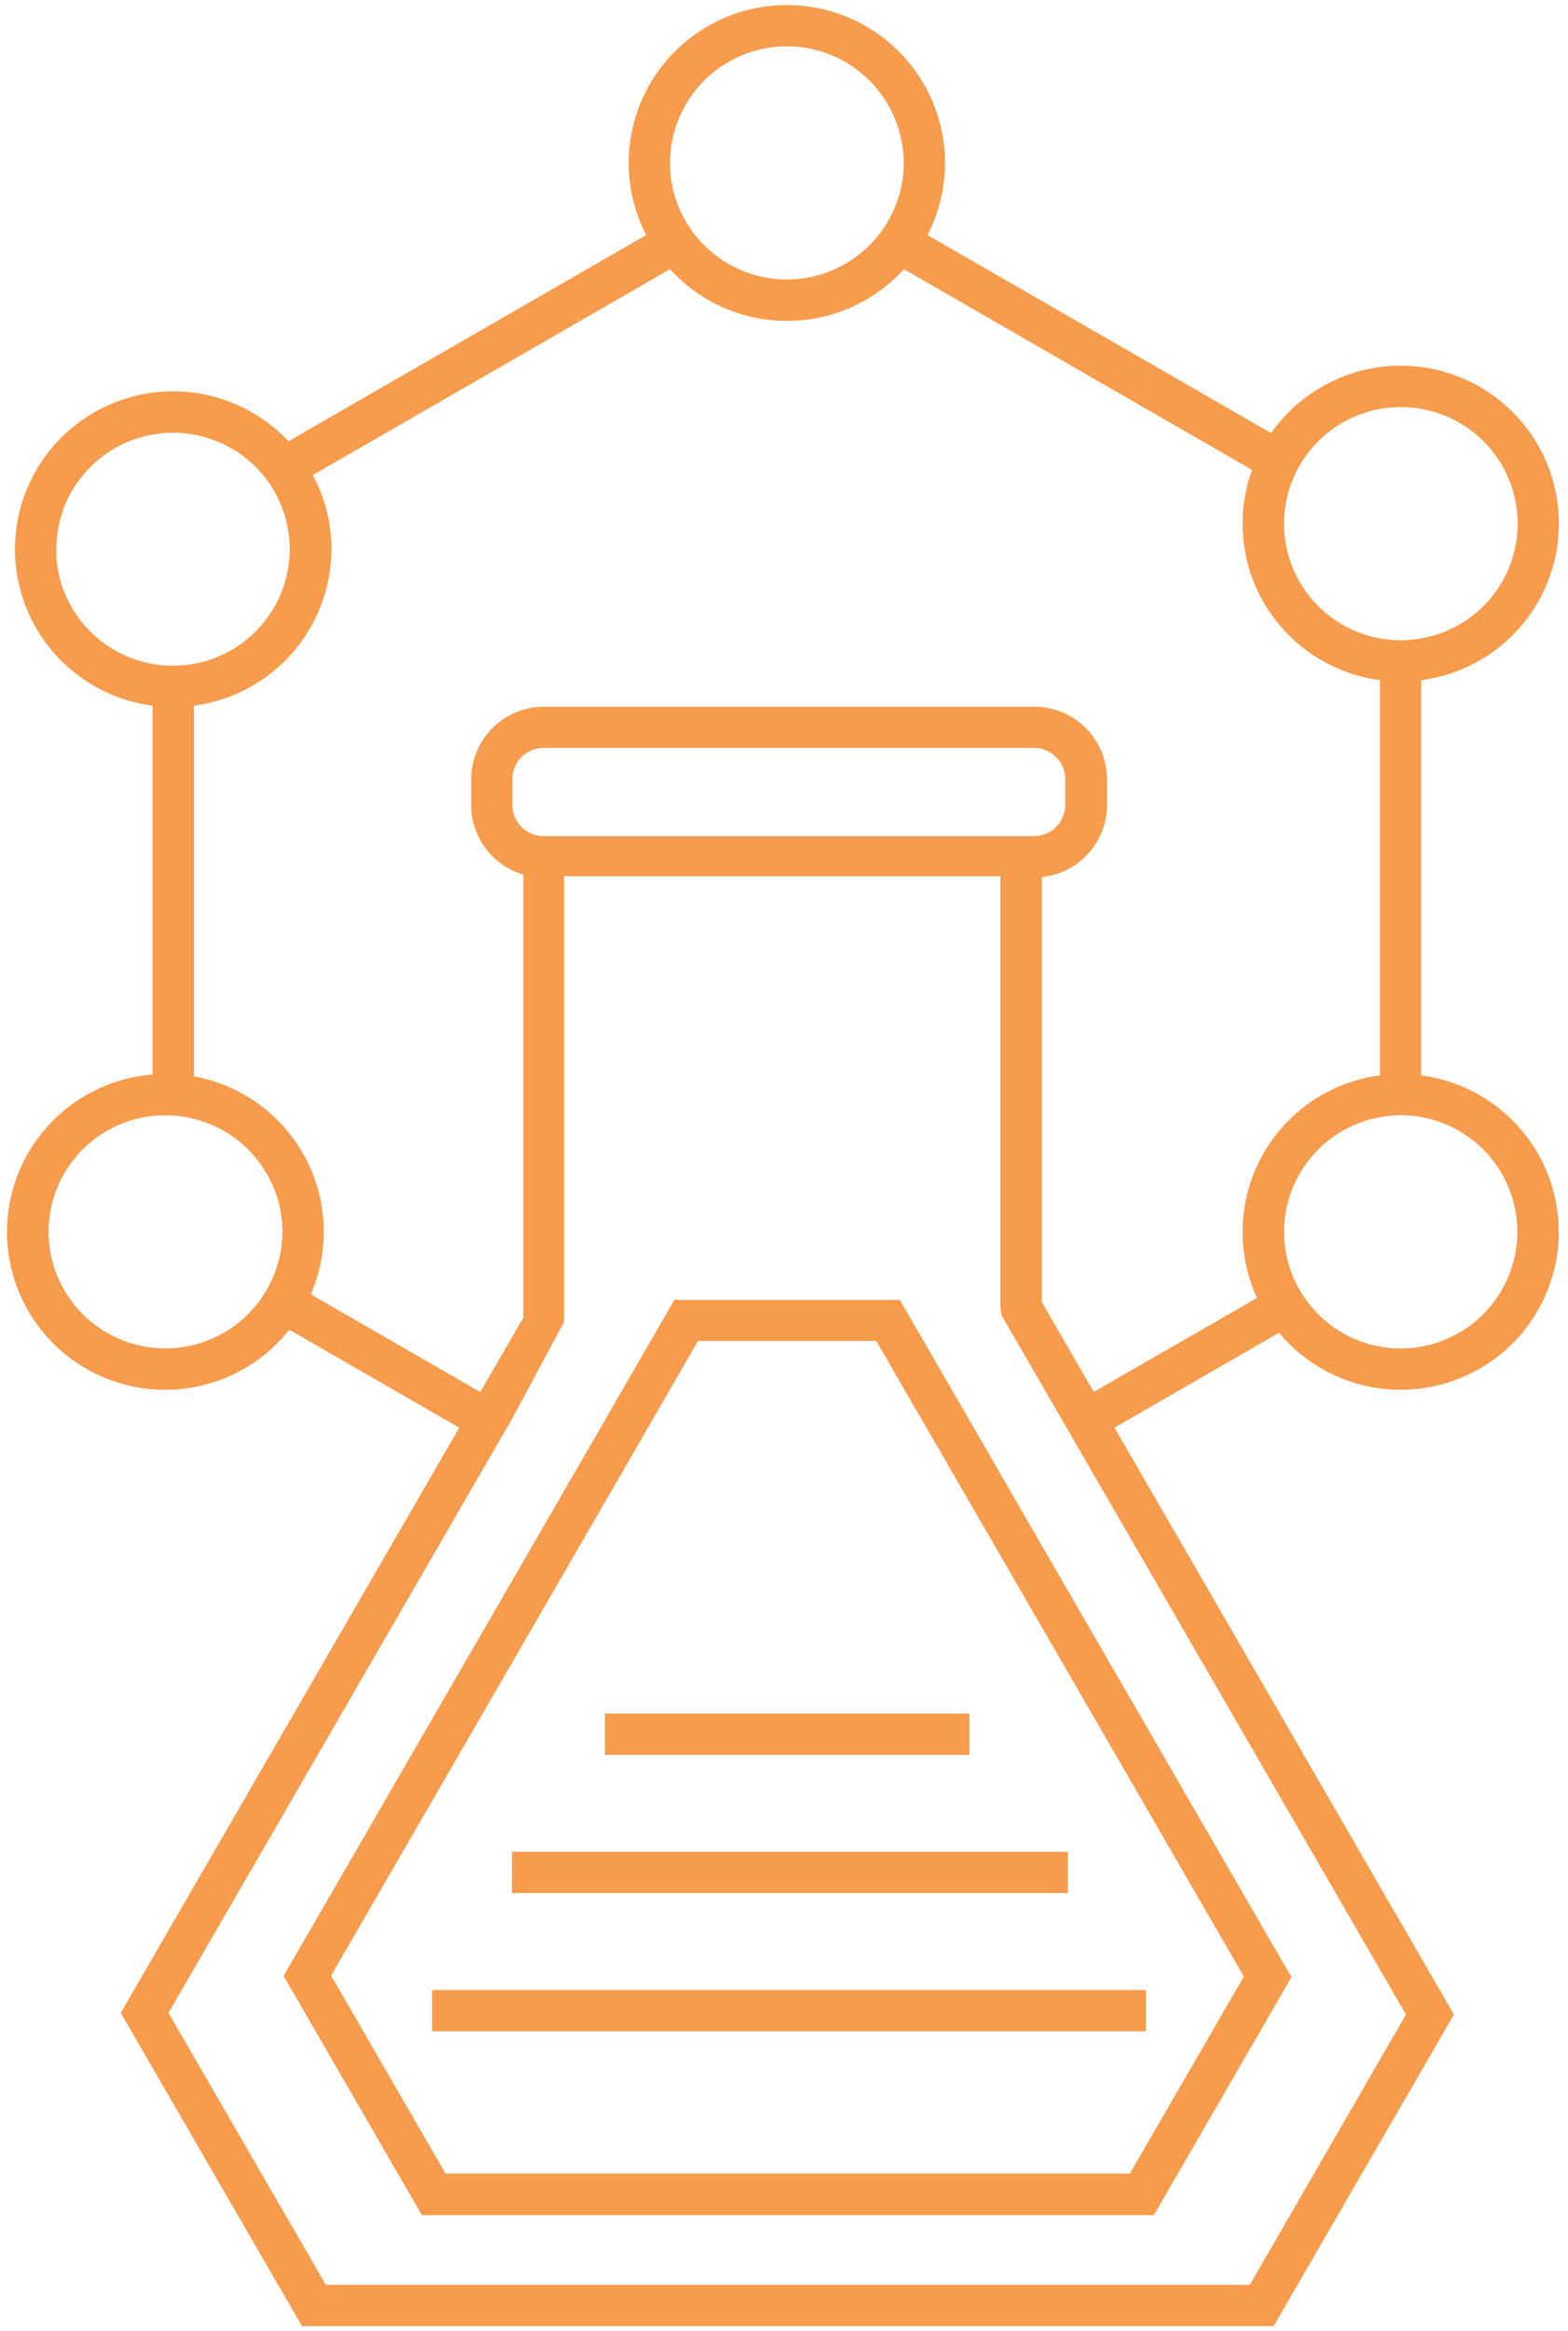 <svg width="72" height="107" viewBox="0 0 72 107" fill="none" xmlns="http://www.w3.org/2000/svg">
<path d="M25.412 39.869V39.929H46.149V39.869H25.412Z" fill="#F79B4C"/>
<path d="M64.906 49.671V30.906C66.079 30.806 67.206 30.409 68.182 29.753C69.157 29.096 69.949 28.202 70.481 27.155C71.014 26.109 71.27 24.943 71.225 23.77C71.18 22.597 70.836 21.455 70.225 20.451C69.614 19.448 68.756 18.617 67.733 18.037C66.71 17.457 65.556 17.147 64.38 17.136C63.203 17.126 62.043 17.415 61.01 17.977C59.977 18.538 59.105 19.354 58.476 20.346L42.115 10.921C42.724 9.875 43.044 8.688 43.042 7.479C43.042 5.65 42.314 3.895 41.017 2.602C39.721 1.308 37.963 0.582 36.13 0.582C34.297 0.582 32.538 1.308 31.242 2.602C29.946 3.895 29.218 5.65 29.218 7.479C29.216 8.688 29.536 9.875 30.145 10.921L13.174 20.698C12.433 19.843 11.494 19.183 10.437 18.776C9.381 18.369 8.241 18.226 7.117 18.362C5.992 18.498 4.919 18.907 3.991 19.554C3.062 20.201 2.307 21.066 1.792 22.072C1.278 23.078 1.019 24.196 1.038 25.325C1.058 26.455 1.355 27.563 1.904 28.551C2.453 29.539 3.238 30.377 4.188 30.992C5.138 31.607 6.225 31.979 7.353 32.076V49.65C6.18 49.689 5.036 50.026 4.029 50.628C3.022 51.231 2.186 52.079 1.599 53.094C1.011 54.108 0.693 55.255 0.673 56.426C0.653 57.598 0.932 58.755 1.485 59.789C2.037 60.822 2.844 61.699 3.83 62.335C4.816 62.971 5.948 63.347 7.119 63.425C8.29 63.504 9.463 63.284 10.525 62.786C11.587 62.287 12.505 61.527 13.192 60.577L21.567 65.403L5.95 92.39L14.068 106.418H58.281L66.357 92.468L50.696 65.4L58.817 60.72C59.513 61.634 60.428 62.359 61.477 62.831C62.526 63.303 63.676 63.506 64.823 63.422C65.971 63.337 67.079 62.968 68.047 62.348C69.016 61.728 69.814 60.877 70.368 59.871C70.923 58.865 71.218 57.737 71.225 56.589C71.232 55.441 70.952 54.309 70.41 53.296C69.868 52.284 69.08 51.422 68.12 50.79C67.159 50.158 66.056 49.775 64.909 49.677L64.906 49.671ZM58.981 22.012C59.124 21.637 59.307 21.279 59.526 20.943C60.05 20.133 60.771 19.469 61.622 19.013C62.473 18.557 63.426 18.324 64.392 18.335C65.358 18.346 66.305 18.602 67.145 19.077C67.985 19.553 68.691 20.234 69.195 21.056C69.7 21.877 69.988 22.814 70.032 23.776C70.076 24.739 69.874 25.698 69.446 26.562C69.018 27.426 68.377 28.168 67.584 28.718C66.791 29.267 65.87 29.608 64.909 29.706C64.512 29.75 64.111 29.75 63.713 29.706C62.844 29.613 62.009 29.322 61.27 28.856C60.532 28.39 59.911 27.761 59.454 27.018C58.997 26.275 58.717 25.438 58.635 24.57C58.553 23.702 58.671 22.827 58.981 22.012ZM36.13 1.775C37.645 1.777 39.098 2.378 40.17 3.448C41.241 4.517 41.844 5.967 41.846 7.479C41.847 8.478 41.583 9.46 41.08 10.324C40.88 10.673 40.642 10.999 40.371 11.297C39.836 11.889 39.181 12.363 38.451 12.688C37.72 13.012 36.929 13.18 36.13 13.18C35.33 13.18 34.539 13.012 33.809 12.688C33.078 12.363 32.424 11.889 31.889 11.297C31.617 10.999 31.38 10.673 31.18 10.324C30.677 9.46 30.413 8.478 30.414 7.479C30.416 5.967 31.018 4.517 32.09 3.448C33.161 2.378 34.614 1.777 36.13 1.775ZM2.235 25.205C2.236 24.064 2.581 22.949 3.224 22.005C3.868 21.061 4.78 20.332 5.844 19.912C6.908 19.491 8.074 19.4 9.19 19.649C10.306 19.898 11.322 20.475 12.106 21.307C12.384 21.599 12.629 21.922 12.836 22.268C13.289 23.021 13.562 23.869 13.634 24.745C13.705 25.62 13.572 26.501 13.246 27.317C12.92 28.133 12.409 28.863 11.753 29.45C11.098 30.036 10.315 30.464 9.467 30.699C8.618 30.933 7.727 30.97 6.862 30.804C5.997 30.638 5.182 30.275 4.482 29.743C3.781 29.211 3.212 28.525 2.821 27.738C2.43 26.951 2.226 26.084 2.227 25.205H2.235ZM12.77 58.956C12.601 59.318 12.393 59.66 12.151 59.977C11.57 60.744 10.804 61.352 9.925 61.744C9.046 62.136 8.081 62.3 7.121 62.221C6.161 62.142 5.237 61.821 4.434 61.29C3.632 60.758 2.977 60.033 2.53 59.181C2.084 58.33 1.861 57.379 1.881 56.418C1.902 55.457 2.166 54.517 2.648 53.685C3.131 52.853 3.816 52.156 4.641 51.659C5.465 51.163 6.403 50.882 7.365 50.844H7.604C7.925 50.843 8.245 50.87 8.562 50.924C9.892 51.151 11.099 51.84 11.969 52.869C12.84 53.898 13.318 55.201 13.32 56.547C13.317 57.381 13.129 58.203 12.77 58.956ZM64.963 92.468L57.59 105.225H14.759L7.332 92.39L22.601 66L23.2 64.964L25.548 60.598V60.019V39.869H46.284V59.998C46.303 60.082 46.317 60.168 46.326 60.254L46.88 61.212L49.051 64.964L49.649 65.997L64.963 92.468ZM24.522 38.675C24.136 38.576 23.794 38.351 23.551 38.036C23.307 37.722 23.175 37.336 23.176 36.938V35.768C23.176 35.293 23.365 34.837 23.701 34.502C24.038 34.166 24.494 33.977 24.97 33.977H47.472C47.948 33.977 48.404 34.166 48.741 34.502C49.077 34.837 49.266 35.293 49.266 35.768V36.938C49.266 37.413 49.077 37.868 48.741 38.204C48.404 38.54 47.948 38.729 47.472 38.729H24.976C24.823 38.731 24.67 38.713 24.522 38.675ZM50.095 64.367L47.49 59.863V39.929C48.283 39.929 49.044 39.614 49.605 39.054C50.166 38.495 50.481 37.736 50.481 36.944V35.774C50.481 34.982 50.166 34.223 49.605 33.663C49.044 33.104 48.283 32.789 47.49 32.789H24.976C24.183 32.789 23.422 33.104 22.861 33.663C22.3 34.223 21.985 34.982 21.985 35.774V36.944C21.984 37.633 22.222 38.3 22.658 38.834C23.094 39.367 23.702 39.734 24.378 39.872V60.577L22.183 64.373L13.817 59.553C14.295 58.574 14.534 57.496 14.514 56.408C14.494 55.319 14.216 54.25 13.703 53.289C13.19 52.329 12.456 51.503 11.561 50.88C10.666 50.256 9.636 49.853 8.556 49.703V32.076C10.277 31.925 11.879 31.137 13.047 29.867C14.215 28.596 14.864 26.935 14.867 25.211C14.87 23.966 14.53 22.744 13.886 21.677L30.839 11.908C31.487 12.682 32.297 13.304 33.212 13.731C34.127 14.158 35.125 14.38 36.136 14.38C37.146 14.38 38.144 14.158 39.059 13.731C39.975 13.304 40.785 12.682 41.433 11.908L57.928 21.415C57.582 22.247 57.404 23.14 57.405 24.041C57.407 25.765 58.056 27.426 59.224 28.697C60.392 29.967 61.995 30.755 63.716 30.906V49.671C62.585 49.769 61.495 50.145 60.544 50.763C59.593 51.382 58.809 52.225 58.261 53.218C57.714 54.211 57.42 55.323 57.406 56.456C57.392 57.589 57.657 58.708 58.18 59.714L50.095 64.367ZM64.308 62.245C63.457 62.244 62.618 62.052 61.851 61.684C61.084 61.316 60.41 60.78 59.879 60.117C59.624 59.808 59.405 59.472 59.227 59.114C58.82 58.317 58.609 57.436 58.61 56.541C58.612 55.133 59.135 53.775 60.079 52.728C61.023 51.682 62.322 51.02 63.725 50.87C64.123 50.827 64.524 50.827 64.921 50.87C66.375 51.027 67.713 51.733 68.661 52.843C69.608 53.953 70.094 55.384 70.017 56.84C69.941 58.297 69.308 59.669 68.249 60.674C67.19 61.679 65.785 62.242 64.323 62.245H64.308Z" fill="#F79B4C" stroke="#F79B4C" stroke-width="0.7"/>
<path d="M45.25 67.161L41.808 61.212L41.117 60.018H31.166L30.475 61.212L27.029 67.182L26.431 68.214L13.426 90.695L19.578 101.326H52.779L58.895 90.752L45.852 68.208L45.25 67.161ZM52.082 100.118H20.257L14.799 90.68L27.46 68.796L28.058 67.764L31.848 61.197H40.438L44.224 67.743L44.823 68.775L57.52 90.722L52.082 100.118Z" fill="#F79B4C" stroke="#F79B4C" stroke-width="0.7"/>
<path d="M44.164 79.004H28.123V80.198H44.164V79.004Z" fill="#F79B4C" stroke="#F79B4C" stroke-width="0.7"/>
<path d="M48.683 85.347H23.857V86.54H48.683V85.347Z" fill="#F79B4C" stroke="#F79B4C" stroke-width="0.7"/>
<path d="M52.268 91.689H20.189V92.883H52.268V91.689Z" fill="#F79B4C" stroke="#F79B4C" stroke-width="0.7"/>
</svg>
